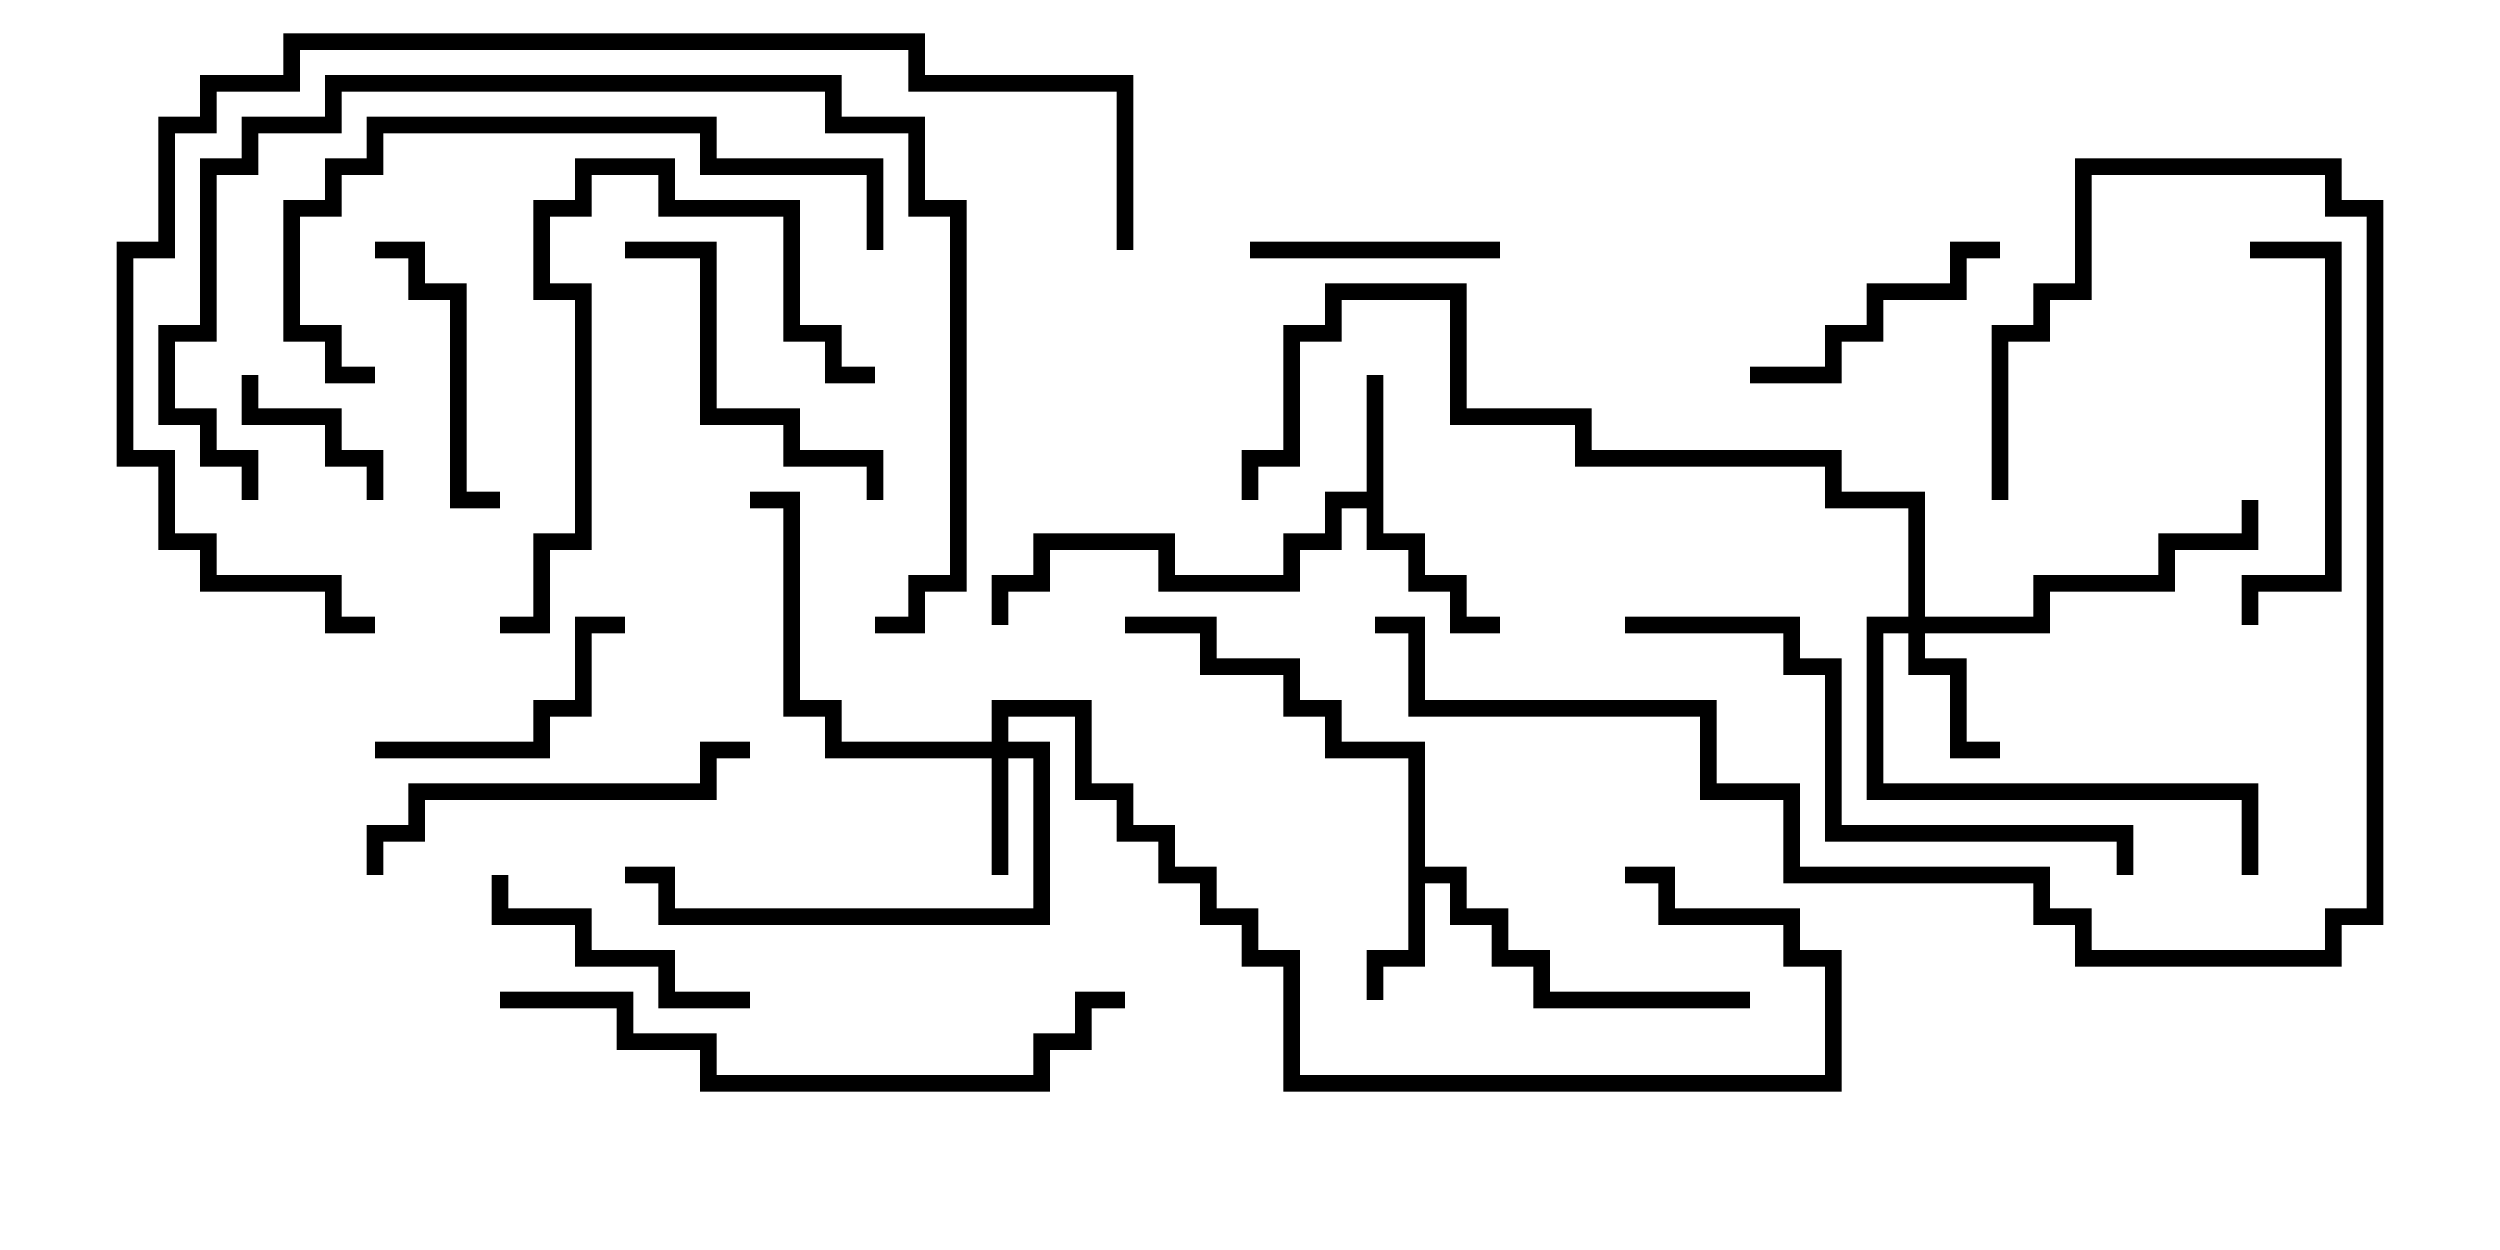 <svg version="1.1" width="30" height="15" xmlns="http://www.w3.org/2000/svg"><path d="M16.4,5.9L16.4,4.5L16.6,4.5L16.6,6.4L17.1,6.4L17.1,6.9L17.6,6.9L17.6,7.4L18,7.4L18,7.6L17.4,7.6L17.4,7.1L16.9,7.1L16.9,6.6L16.4,6.6L16.4,6.1L16.1,6.1L16.1,6.6L15.6,6.6L15.6,7.1L13.9,7.1L13.9,6.6L12.6,6.6L12.6,7.1L12.1,7.1L12.1,7.5L11.9,7.5L11.9,6.9L12.4,6.9L12.4,6.4L14.1,6.4L14.1,6.9L15.4,6.9L15.4,6.4L15.9,6.4L15.9,5.9z" stroke="none"/><path d="M16.9,9.1L15.9,9.1L15.9,8.6L15.4,8.6L15.4,8.1L14.4,8.1L14.4,7.6L13.5,7.6L13.5,7.4L14.6,7.4L14.6,7.9L15.6,7.9L15.6,8.4L16.1,8.4L16.1,8.9L17.1,8.9L17.1,10.4L17.6,10.4L17.6,10.9L18.1,10.9L18.1,11.4L18.6,11.4L18.6,11.9L21,11.9L21,12.1L18.4,12.1L18.4,11.6L17.9,11.6L17.9,11.1L17.4,11.1L17.4,10.6L17.1,10.6L17.1,11.6L16.6,11.6L16.6,12L16.4,12L16.4,11.4L16.9,11.4z" stroke="none"/><path d="M11.9,8.9L11.9,8.4L13.1,8.4L13.1,9.4L13.6,9.4L13.6,9.9L14.1,9.9L14.1,10.4L14.6,10.4L14.6,10.9L15.1,10.9L15.1,11.4L15.6,11.4L15.6,12.9L21.9,12.9L21.9,11.6L21.4,11.6L21.4,11.1L19.9,11.1L19.9,10.6L19.5,10.6L19.5,10.4L20.1,10.4L20.1,10.9L21.6,10.9L21.6,11.4L22.1,11.4L22.1,13.1L15.4,13.1L15.4,11.6L14.9,11.6L14.9,11.1L14.4,11.1L14.4,10.6L13.9,10.6L13.9,10.1L13.4,10.1L13.4,9.6L12.9,9.6L12.9,8.6L12.1,8.6L12.1,8.9L12.6,8.9L12.6,11.1L7.9,11.1L7.9,10.6L7.5,10.6L7.5,10.4L8.1,10.4L8.1,10.9L12.4,10.9L12.4,9.1L12.1,9.1L12.1,10.5L11.9,10.5L11.9,9.1L9.9,9.1L9.9,8.6L9.4,8.6L9.4,6.1L9,6.1L9,5.9L9.6,5.9L9.6,8.4L10.1,8.4L10.1,8.9z" stroke="none"/><path d="M22.9,7.4L22.9,6.1L21.9,6.1L21.9,5.6L18.9,5.6L18.9,5.1L17.4,5.1L17.4,3.6L16.1,3.6L16.1,4.1L15.6,4.1L15.6,5.6L15.1,5.6L15.1,6L14.9,6L14.9,5.4L15.4,5.4L15.4,3.9L15.9,3.9L15.9,3.4L17.6,3.4L17.6,4.9L19.1,4.9L19.1,5.4L22.1,5.4L22.1,5.9L23.1,5.9L23.1,7.4L24.4,7.4L24.4,6.9L25.9,6.9L25.9,6.4L26.9,6.4L26.9,6L27.1,6L27.1,6.6L26.1,6.6L26.1,7.1L24.6,7.1L24.6,7.6L23.1,7.6L23.1,7.9L23.6,7.9L23.6,8.9L24,8.9L24,9.1L23.4,9.1L23.4,8.1L22.9,8.1L22.9,7.6L22.6,7.6L22.6,9.4L27.1,9.4L27.1,10.5L26.9,10.5L26.9,9.6L22.4,9.6L22.4,7.4z" stroke="none"/><path d="M2.9,4.5L3.1,4.5L3.1,4.9L4.1,4.9L4.1,5.4L4.6,5.4L4.6,6L4.4,6L4.4,5.6L3.9,5.6L3.9,5.1L2.9,5.1z" stroke="none"/><path d="M18,2.9L18,3.1L15,3.1L15,2.9z" stroke="none"/><path d="M24,2.9L24,3.1L23.6,3.1L23.6,3.6L22.6,3.6L22.6,4.1L22.1,4.1L22.1,4.6L21,4.6L21,4.4L21.9,4.4L21.9,3.9L22.4,3.9L22.4,3.4L23.4,3.4L23.4,2.9z" stroke="none"/><path d="M4.5,3.1L4.5,2.9L5.1,2.9L5.1,3.4L5.6,3.4L5.6,5.9L6,5.9L6,6.1L5.4,6.1L5.4,3.6L4.9,3.6L4.9,3.1z" stroke="none"/><path d="M9,11.9L9,12.1L7.9,12.1L7.9,11.6L6.9,11.6L6.9,11.1L5.9,11.1L5.9,10.5L6.1,10.5L6.1,10.9L7.1,10.9L7.1,11.4L8.1,11.4L8.1,11.9z" stroke="none"/><path d="M4.5,9.1L4.5,8.9L6.4,8.9L6.4,8.4L6.9,8.4L6.9,7.4L7.5,7.4L7.5,7.6L7.1,7.6L7.1,8.6L6.6,8.6L6.6,9.1z" stroke="none"/><path d="M7.5,3.1L7.5,2.9L8.6,2.9L8.6,4.9L9.6,4.9L9.6,5.4L10.6,5.4L10.6,6L10.4,6L10.4,5.6L9.4,5.6L9.4,5.1L8.4,5.1L8.4,3.1z" stroke="none"/><path d="M27.1,7.5L26.9,7.5L26.9,6.9L27.9,6.9L27.9,3.1L27,3.1L27,2.9L28.1,2.9L28.1,7.1L27.1,7.1z" stroke="none"/><path d="M9,8.9L9,9.1L8.6,9.1L8.6,9.6L5.1,9.6L5.1,10.1L4.6,10.1L4.6,10.5L4.4,10.5L4.4,9.9L4.9,9.9L4.9,9.4L8.4,9.4L8.4,8.9z" stroke="none"/><path d="M6,7.6L6,7.4L6.4,7.4L6.4,6.4L6.9,6.4L6.9,3.6L6.4,3.6L6.4,2.4L6.9,2.4L6.9,1.9L8.1,1.9L8.1,2.4L9.6,2.4L9.6,3.9L10.1,3.9L10.1,4.4L10.5,4.4L10.5,4.6L9.9,4.6L9.9,4.1L9.4,4.1L9.4,2.6L7.9,2.6L7.9,2.1L7.1,2.1L7.1,2.6L6.6,2.6L6.6,3.4L7.1,3.4L7.1,6.6L6.6,6.6L6.6,7.6z" stroke="none"/><path d="M10.6,3L10.4,3L10.4,2.1L8.4,2.1L8.4,1.6L4.6,1.6L4.6,2.1L4.1,2.1L4.1,2.6L3.6,2.6L3.6,3.9L4.1,3.9L4.1,4.4L4.5,4.4L4.5,4.6L3.9,4.6L3.9,4.1L3.4,4.1L3.4,2.4L3.9,2.4L3.9,1.9L4.4,1.9L4.4,1.4L8.6,1.4L8.6,1.9L10.6,1.9z" stroke="none"/><path d="M19.5,7.6L19.5,7.4L21.6,7.4L21.6,7.9L22.1,7.9L22.1,9.9L25.6,9.9L25.6,10.5L25.4,10.5L25.4,10.1L21.9,10.1L21.9,8.1L21.4,8.1L21.4,7.6z" stroke="none"/><path d="M6,12.1L6,11.9L7.6,11.9L7.6,12.4L8.6,12.4L8.6,12.9L12.4,12.9L12.4,12.4L12.9,12.4L12.9,11.9L13.5,11.9L13.5,12.1L13.1,12.1L13.1,12.6L12.6,12.6L12.6,13.1L8.4,13.1L8.4,12.6L7.4,12.6L7.4,12.1z" stroke="none"/><path d="M24.1,6L23.9,6L23.9,3.9L24.4,3.9L24.4,3.4L24.9,3.4L24.9,1.9L28.1,1.9L28.1,2.4L28.6,2.4L28.6,11.1L28.1,11.1L28.1,11.6L24.9,11.6L24.9,11.1L24.4,11.1L24.4,10.6L21.4,10.6L21.4,9.6L20.4,9.6L20.4,8.6L16.9,8.6L16.9,7.6L16.5,7.6L16.5,7.4L17.1,7.4L17.1,8.4L20.6,8.4L20.6,9.4L21.6,9.4L21.6,10.4L24.6,10.4L24.6,10.9L25.1,10.9L25.1,11.4L27.9,11.4L27.9,10.9L28.4,10.9L28.4,2.6L27.9,2.6L27.9,2.1L25.1,2.1L25.1,3.6L24.6,3.6L24.6,4.1L24.1,4.1z" stroke="none"/><path d="M3.1,6L2.9,6L2.9,5.6L2.4,5.6L2.4,5.1L1.9,5.1L1.9,3.9L2.4,3.9L2.4,1.9L2.9,1.9L2.9,1.4L3.9,1.4L3.9,0.9L10.1,0.9L10.1,1.4L11.1,1.4L11.1,2.4L11.6,2.4L11.6,7.1L11.1,7.1L11.1,7.6L10.5,7.6L10.5,7.4L10.9,7.4L10.9,6.9L11.4,6.9L11.4,2.6L10.9,2.6L10.9,1.6L9.9,1.6L9.9,1.1L4.1,1.1L4.1,1.6L3.1,1.6L3.1,2.1L2.6,2.1L2.6,4.1L2.1,4.1L2.1,4.9L2.6,4.9L2.6,5.4L3.1,5.4z" stroke="none"/><path d="M13.6,3L13.4,3L13.4,1.1L10.9,1.1L10.9,0.6L3.6,0.6L3.6,1.1L2.6,1.1L2.6,1.6L2.1,1.6L2.1,3.1L1.6,3.1L1.6,5.4L2.1,5.4L2.1,6.4L2.6,6.4L2.6,6.9L4.1,6.9L4.1,7.4L4.5,7.4L4.5,7.6L3.9,7.6L3.9,7.1L2.4,7.1L2.4,6.6L1.9,6.6L1.9,5.6L1.4,5.6L1.4,2.9L1.9,2.9L1.9,1.4L2.4,1.4L2.4,0.9L3.4,0.9L3.4,0.4L11.1,0.4L11.1,0.9L13.6,0.9z" stroke="none"/></svg>
